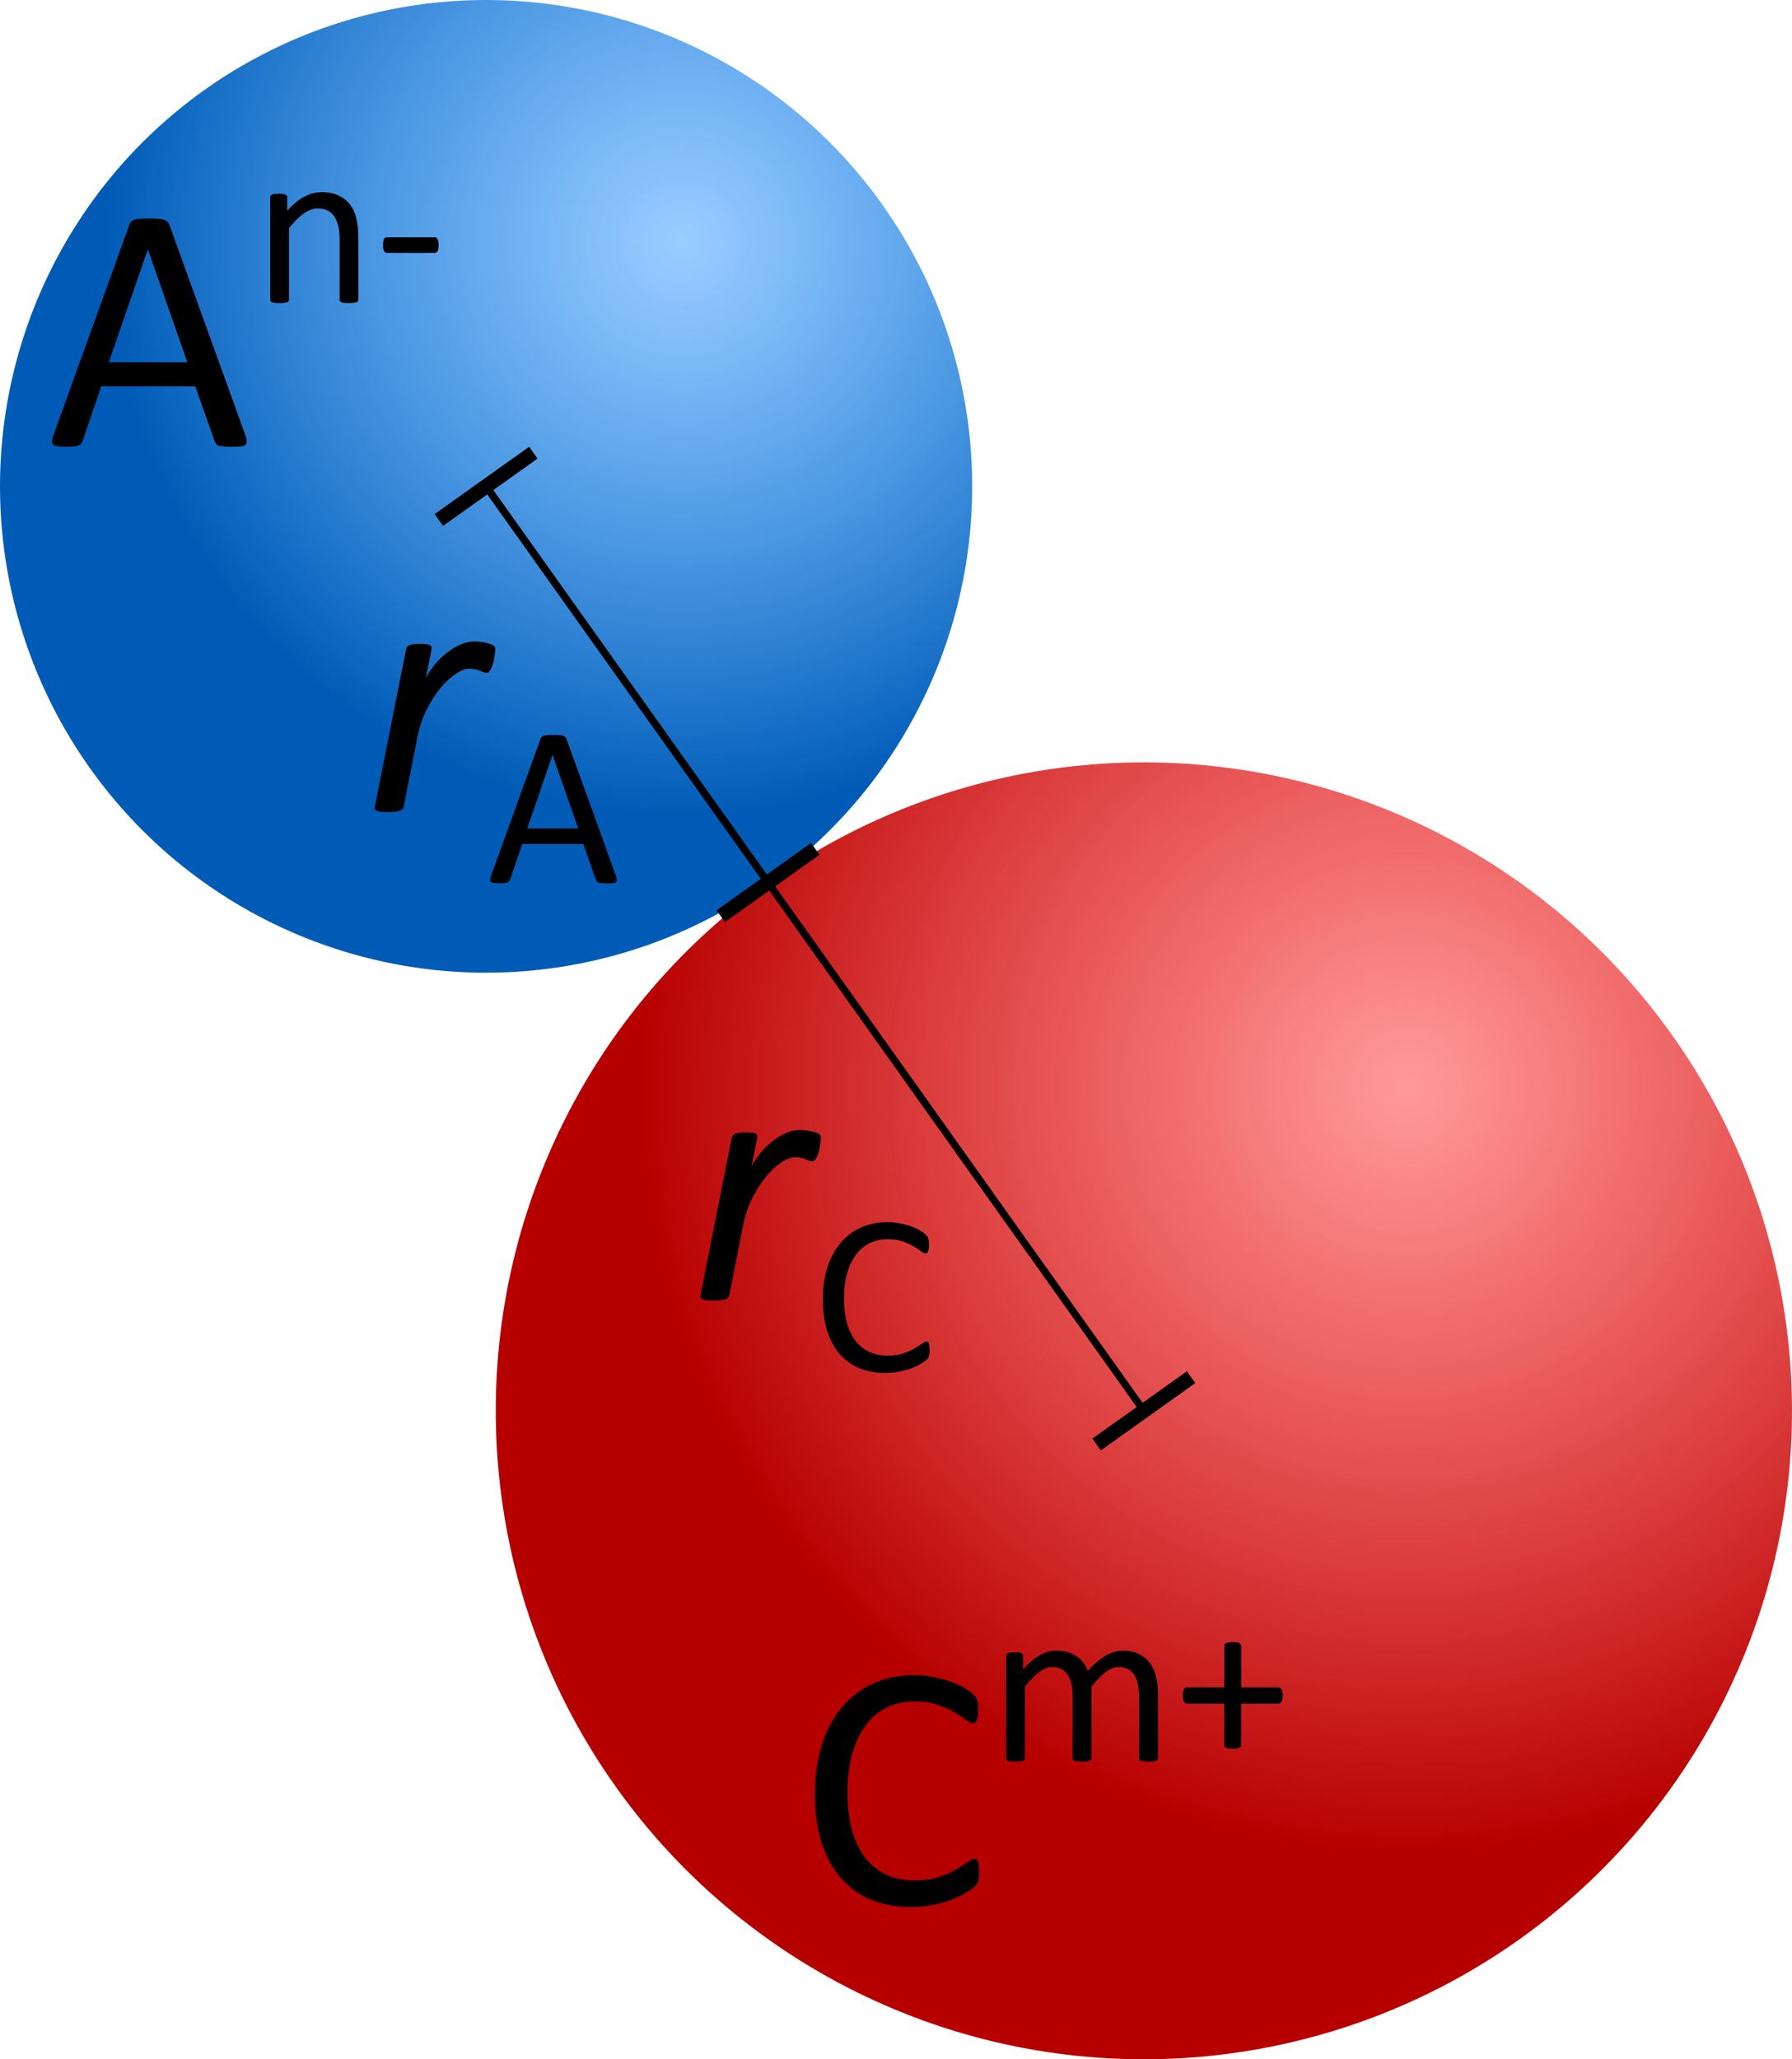 <?xml version="1.0" encoding="UTF-8" standalone="no"?>
<!-- Created with Inkscape (http://www.inkscape.org/) -->

<svg
   width="49.448mm"
   height="56.794mm"
   viewBox="0 0 49.448 56.794"
   version="1.1"
   id="svg1"
   xmlns:inkscape="http://www.inkscape.org/namespaces/inkscape"
   xmlns:sodipodi="http://sodipodi.sourceforge.net/DTD/sodipodi-0.dtd"
   xmlns:xlink="http://www.w3.org/1999/xlink"
   xmlns="http://www.w3.org/2000/svg"
   xmlns:svg="http://www.w3.org/2000/svg">
  <sodipodi:namedview
     id="namedview1"
     pagecolor="#ffffff"
     bordercolor="#000000"
     borderopacity="0.25"
     inkscape:showpageshadow="2"
     inkscape:pageopacity="0.0"
     inkscape:pagecheckerboard="0"
     inkscape:deskcolor="#d1d1d1"
     inkscape:document-units="mm" />
  <defs
     id="defs1">
    <marker
       style="overflow:visible"
       id="Stop"
       refX="0"
       refY="0"
       orient="auto"
       inkscape:stockid="Stop"
       markerWidth="2"
       markerHeight="2"
       viewBox="0 0 1 1"
       inkscape:isstock="true"
       inkscape:collect="always"
       preserveAspectRatio="xMidYMid">
      <path
         style="fill:none;stroke:context-stroke;stroke-width:1"
         d="M 0,4 V -4"
         id="path23" />
    </marker>
    <linearGradient
       id="linearGradient4"
       inkscape:collect="always">
      <stop
         style="stop-color:#188dff;stop-opacity:0.441;"
         offset="0"
         id="stop3" />
      <stop
         style="stop-color:#005bb6;stop-opacity:1;"
         offset="1"
         id="stop4" />
    </linearGradient>
    <linearGradient
       id="linearGradient1"
       inkscape:collect="always">
      <stop
         style="stop-color:#ff1818;stop-opacity:0.441;"
         offset="0"
         id="stop1" />
      <stop
         style="stop-color:#b60000;stop-opacity:1;"
         offset="1"
         id="stop2" />
    </linearGradient>
    <radialGradient
       inkscape:collect="always"
       xlink:href="#linearGradient1"
       id="radialGradient2"
       cx="86.026"
       cy="115.794"
       fx="86.026"
       fy="115.794"
       r="17.884"
       gradientUnits="userSpaceOnUse"
       gradientTransform="matrix(-1.108,-0.421,0.42,-1.104,126.19,285.447)" />
    <radialGradient
       inkscape:collect="always"
       xlink:href="#linearGradient4"
       id="radialGradient3"
       gradientUnits="userSpaceOnUse"
       gradientTransform="matrix(-0.831,-0.316,0.315,-0.828,111.742,213.909)"
       cx="86.026"
       cy="115.794"
       fx="86.026"
       fy="115.794"
       r="17.884" />
  </defs>
  <g
     inkscape:label="Layer 1"
     inkscape:groupmode="layer"
     id="layer1"
     transform="translate(-53.94,-25.647)">
    <g
       id="g25"
       transform="translate(-42.411,2.81)"
       inkscape:export-filename="g25.svg"
       inkscape:export-xdpi="96"
       inkscape:export-ydpi="96">
      <circle
         style="fill:url(#radialGradient2);stroke:none;stroke-width:0.2;stroke-linejoin:round;stroke-dasharray:0.2, 0.2"
         id="path1"
         cx="68.398"
         cy="124.485"
         r="17.884"
         transform="rotate(-35.446)" />
      <circle
         style="fill:url(#radialGradient3);stroke:none;stroke-width:0.2;stroke-linejoin:round;stroke-dasharray:0.2, 0.2"
         id="circle2"
         cx="68.398"
         cy="93.188"
         r="13.413"
         transform="rotate(-35.446)" />
      <path
         style="fill:none;stroke:#000000;stroke-width:0.2;stroke-linejoin:round;stroke-dasharray:none;stroke-opacity:1;marker-start:url(#Stop);marker-end:url(#Stop)"
         d="m 109.764,36.25 18.15,25.497"
         id="path4" />
      <path
         style="fill:none;stroke:#000000;stroke-width:0.2;stroke-linejoin:round;stroke-dasharray:none;stroke-opacity:1;marker-end:url(#Stop)"
         d="m 109.764,36.25 7.779,10.927"
         id="path5" />
      <g
         id="text5"
         style="font-size:9.878px;line-height:0.9;font-family:Calibri;-inkscape-font-specification:Calibri;text-align:center;letter-spacing:0px;text-anchor:middle;stroke-width:0.2;stroke-linejoin:round"
         aria-label="An-">
        <path
           d="m 103.119,34.836 q 0.039,0.106 0.039,0.174 0.005,0.063 -0.034,0.096 -0.039,0.034 -0.13,0.043 -0.087,0.01 -0.236,0.01 -0.15,0 -0.241,-0.01 -0.087,-0.005 -0.135,-0.019 -0.043,-0.019 -0.068,-0.048 -0.019,-0.029 -0.039,-0.072 l -0.535,-1.519 h -2.595 l -0.511,1.5 q -0.014,0.043 -0.039,0.077 -0.024,0.029 -0.072,0.053 -0.043,0.019 -0.13,0.029 -0.082,0.01 -0.217,0.01 -0.14,0 -0.232,-0.014 -0.087,-0.01 -0.125,-0.043 -0.034,-0.034 -0.034,-0.096 0.005,-0.068 0.043,-0.174 l 2.093,-5.797 q 0.019,-0.053 0.048,-0.087 0.034,-0.034 0.092,-0.053 0.063,-0.019 0.154,-0.024 0.097,-0.01 0.241,-0.01 0.154,0 0.256,0.01 0.101,0.005 0.164,0.024 0.063,0.019 0.097,0.058 0.034,0.034 0.053,0.087 z m -2.686,-5.117 h -0.005 l -1.076,3.111 h 2.17 z"
           id="path21" />
        <path
           style="font-size:65%;baseline-shift:super"
           d="m 106.24,31.1 q 0,0.025 -0.013,0.044 -0.013,0.016 -0.041,0.028 -0.028,0.013 -0.078,0.019 -0.05,0.006 -0.125,0.006 -0.078,0 -0.129,-0.006 -0.05,-0.006 -0.078,-0.019 -0.028,-0.013 -0.041,-0.028 -0.013,-0.019 -0.013,-0.044 v -1.652 q 0,-0.241 -0.038,-0.389 -0.038,-0.147 -0.11,-0.254 -0.072,-0.107 -0.188,-0.163 -0.113,-0.056 -0.263,-0.056 -0.194,0 -0.389,0.138 -0.194,0.138 -0.408,0.404 v 1.972 q 0,0.025 -0.013,0.044 -0.013,0.016 -0.041,0.028 -0.028,0.013 -0.078,0.019 -0.05,0.006 -0.129,0.006 -0.075,0 -0.125,-0.006 -0.05,-0.006 -0.082,-0.019 -0.028,-0.013 -0.041,-0.028 -0.009,-0.019 -0.009,-0.044 v -2.822 q 0,-0.025 0.009,-0.041 0.009,-0.019 0.038,-0.031 0.028,-0.016 0.072,-0.019 0.044,-0.006 0.116,-0.006 0.069,0 0.113,0.006 0.047,0.003 0.072,0.019 0.025,0.013 0.035,0.031 0.013,0.016 0.013,0.041 v 0.373 q 0.238,-0.266 0.473,-0.389 0.238,-0.125 0.48,-0.125 0.282,0 0.473,0.097 0.194,0.094 0.314,0.254 0.119,0.16 0.169,0.376 0.053,0.213 0.053,0.514 z m 2.213,-1.505 q 0,0.122 -0.028,0.169 -0.028,0.047 -0.082,0.047 h -1.31 q -0.056,0 -0.085,-0.047 -0.028,-0.05 -0.028,-0.169 0,-0.119 0.028,-0.166 0.028,-0.047 0.085,-0.047 h 1.31 q 0.025,0 0.044,0.009 0.022,0.009 0.035,0.038 0.016,0.025 0.022,0.066 0.009,0.041 0.009,0.1 z"
           id="path22" />
      </g>
      <g
         id="text8"
         style="font-size:9.878px;line-height:0.9;font-family:Calibri;-inkscape-font-specification:Calibri;text-align:center;letter-spacing:0px;text-anchor:middle;stroke-width:0.2;stroke-linejoin:round"
         aria-label="Cm+">
        <path
           d="m 123.368,74.472 q 0,0.077 -0.005,0.135 -0.005,0.058 -0.019,0.101 -0.01,0.043 -0.029,0.077 -0.019,0.034 -0.068,0.082 -0.048,0.048 -0.203,0.15 -0.154,0.096 -0.386,0.193 -0.227,0.092 -0.526,0.154 -0.294,0.068 -0.646,0.068 -0.608,0 -1.1,-0.203 -0.487,-0.203 -0.834,-0.598 -0.342,-0.395 -0.531,-0.974 -0.183,-0.584 -0.183,-1.341 0,-0.777 0.198,-1.384 0.203,-0.608 0.564,-1.027 0.362,-0.424 0.863,-0.646 0.506,-0.222 1.119,-0.222 0.27,0 0.526,0.053 0.256,0.048 0.473,0.125 0.217,0.077 0.386,0.178 0.169,0.101 0.232,0.169 0.068,0.063 0.087,0.096 0.019,0.034 0.029,0.082 0.015,0.043 0.019,0.106 0.01,0.063 0.01,0.15 0,0.096 -0.01,0.164 -0.01,0.068 -0.029,0.116 -0.019,0.043 -0.048,0.068 -0.024,0.019 -0.063,0.019 -0.068,0 -0.188,-0.092 -0.121,-0.096 -0.314,-0.207 -0.188,-0.116 -0.463,-0.207 -0.27,-0.096 -0.651,-0.096 -0.415,0 -0.757,0.169 -0.338,0.164 -0.579,0.487 -0.241,0.323 -0.376,0.791 -0.13,0.463 -0.13,1.061 0,0.593 0.125,1.051 0.13,0.453 0.367,0.762 0.241,0.304 0.588,0.463 0.347,0.154 0.786,0.154 0.371,0 0.646,-0.092 0.28,-0.092 0.473,-0.203 0.198,-0.116 0.323,-0.207 0.125,-0.092 0.198,-0.092 0.034,0 0.058,0.014 0.024,0.014 0.039,0.058 0.015,0.039 0.019,0.111 0.01,0.072 0.01,0.183 z"
           id="path24" />
        <path
           style="font-size:65%;baseline-shift:super"
           d="m 128.303,71.325 q 0,0.025 -0.013,0.044 -0.013,0.016 -0.041,0.028 -0.028,0.013 -0.078,0.019 -0.05,0.006 -0.125,0.006 -0.078,0 -0.129,-0.006 -0.05,-0.006 -0.082,-0.019 -0.028,-0.013 -0.041,-0.028 -0.013,-0.019 -0.013,-0.044 v -1.715 q 0,-0.179 -0.031,-0.326 -0.031,-0.147 -0.1,-0.254 -0.069,-0.107 -0.176,-0.163 -0.107,-0.056 -0.251,-0.056 -0.179,0 -0.361,0.138 -0.179,0.138 -0.395,0.404 v 1.972 q 0,0.025 -0.013,0.044 -0.013,0.016 -0.044,0.028 -0.028,0.013 -0.078,0.019 -0.05,0.006 -0.125,0.006 -0.072,0 -0.125,-0.006 -0.05,-0.006 -0.082,-0.019 -0.028,-0.013 -0.041,-0.028 -0.009,-0.019 -0.009,-0.044 v -1.715 q 0,-0.179 -0.035,-0.326 -0.035,-0.147 -0.103,-0.254 -0.069,-0.107 -0.176,-0.163 -0.103,-0.056 -0.248,-0.056 -0.179,0 -0.361,0.138 -0.182,0.138 -0.395,0.404 v 1.972 q 0,0.025 -0.013,0.044 -0.013,0.016 -0.041,0.028 -0.028,0.013 -0.078,0.019 -0.05,0.006 -0.129,0.006 -0.075,0 -0.125,-0.006 -0.05,-0.006 -0.082,-0.019 -0.028,-0.013 -0.041,-0.028 -0.009,-0.019 -0.009,-0.044 v -2.822 q 0,-0.025 0.009,-0.041 0.009,-0.019 0.038,-0.031 0.028,-0.016 0.072,-0.019 0.044,-0.006 0.116,-0.006 0.069,0 0.113,0.006 0.047,0.003 0.072,0.019 0.025,0.013 0.035,0.031 0.013,0.016 0.013,0.041 v 0.373 q 0.238,-0.266 0.461,-0.389 0.226,-0.125 0.455,-0.125 0.176,0 0.314,0.041 0.141,0.041 0.248,0.116 0.107,0.072 0.182,0.176 0.075,0.1 0.125,0.226 0.141,-0.154 0.266,-0.26 0.129,-0.107 0.245,-0.172 0.119,-0.066 0.229,-0.094 0.113,-0.031 0.226,-0.031 0.273,0 0.458,0.097 0.185,0.094 0.298,0.254 0.116,0.16 0.163,0.376 0.05,0.213 0.05,0.451 z m 3.442,-1.727 q 0,0.06 -0.009,0.103 -0.009,0.041 -0.025,0.069 -0.016,0.028 -0.038,0.041 -0.022,0.013 -0.047,0.013 h -1.028 v 1.141 q 0,0.025 -0.013,0.044 -0.013,0.016 -0.041,0.028 -0.025,0.013 -0.069,0.022 -0.044,0.006 -0.11,0.006 -0.063,0 -0.11,-0.006 -0.044,-0.009 -0.072,-0.022 -0.025,-0.013 -0.038,-0.028 -0.013,-0.019 -0.013,-0.044 V 69.823 H 129.106 q -0.028,0 -0.05,-0.013 -0.019,-0.013 -0.035,-0.041 -0.016,-0.028 -0.025,-0.069 -0.009,-0.044 -0.009,-0.103 0,-0.056 0.009,-0.097 0.009,-0.044 0.025,-0.072 0.016,-0.028 0.035,-0.041 0.022,-0.013 0.047,-0.013 h 1.031 v -1.141 q 0,-0.025 0.013,-0.044 0.013,-0.022 0.038,-0.034 0.028,-0.016 0.072,-0.022 0.047,-0.009 0.11,-0.009 0.066,0 0.11,0.009 0.044,0.006 0.069,0.022 0.028,0.013 0.041,0.034 0.013,0.019 0.013,0.044 v 1.141 h 1.031 q 0.025,0 0.044,0.013 0.022,0.013 0.038,0.041 0.019,0.028 0.025,0.072 0.009,0.041 0.009,0.097 z"
           id="path25" />
      </g>
      <g
         id="text11"
         style="font-size:9.878px;line-height:0.9;font-family:Calibri;-inkscape-font-specification:Calibri;text-align:center;letter-spacing:0px;text-anchor:middle;stroke-width:0.2;stroke-linejoin:round"
         aria-label="rA">
        <path
           style="font-style:italic;-inkscape-font-specification:'Calibri Italic'"
           d="m 110.019,40.748 q 0,0.019 -0.01,0.077 -0.005,0.053 -0.015,0.125 -0.01,0.072 -0.029,0.15 -0.019,0.077 -0.048,0.145 -0.029,0.063 -0.063,0.106 -0.029,0.043 -0.068,0.043 -0.039,0 -0.087,-0.014 -0.043,-0.019 -0.101,-0.043 -0.053,-0.024 -0.125,-0.039 -0.072,-0.019 -0.169,-0.019 -0.164,0 -0.381,0.145 -0.212,0.14 -0.42,0.391 -0.207,0.251 -0.381,0.593 -0.169,0.342 -0.251,0.743 l -0.381,1.934 q -0.01,0.039 -0.034,0.068 -0.024,0.024 -0.072,0.043 -0.048,0.019 -0.13,0.029 -0.077,0.01 -0.193,0.01 -0.121,0 -0.198,-0.01 -0.072,-0.01 -0.116,-0.029 -0.039,-0.019 -0.053,-0.043 -0.01,-0.029 0,-0.068 l 0.863,-4.346 q 0.005,-0.034 0.029,-0.063 0.024,-0.029 0.072,-0.048 0.048,-0.019 0.116,-0.024 0.072,-0.01 0.169,-0.01 0.101,0 0.164,0.01 0.068,0.005 0.101,0.024 0.039,0.019 0.048,0.048 0.01,0.029 0.005,0.063 l -0.159,0.791 q 0.111,-0.198 0.26,-0.381 0.154,-0.183 0.333,-0.318 0.178,-0.14 0.371,-0.222 0.198,-0.082 0.386,-0.082 0.082,0 0.164,0.014 0.087,0.01 0.159,0.029 0.072,0.014 0.125,0.039 0.058,0.019 0.087,0.048 0.029,0.029 0.029,0.092 z"
           id="path19" />
        <path
           style="font-size:65%;baseline-shift:sub"
           d="m 113.345,46.989 q 0.025,0.069 0.025,0.113 0.003,0.041 -0.022,0.063 -0.025,0.022 -0.085,0.028 -0.056,0.006 -0.154,0.006 -0.097,0 -0.157,-0.006 -0.056,-0.003 -0.088,-0.013 -0.028,-0.013 -0.044,-0.031 -0.013,-0.019 -0.025,-0.047 l -0.348,-0.988 h -1.687 l -0.332,0.975 q -0.009,0.028 -0.025,0.05 -0.016,0.019 -0.047,0.034 -0.028,0.013 -0.085,0.019 -0.053,0.006 -0.141,0.006 -0.091,0 -0.15,-0.009 -0.056,-0.006 -0.082,-0.028 -0.022,-0.022 -0.022,-0.063 0.003,-0.044 0.028,-0.113 l 1.361,-3.768 q 0.013,-0.034 0.031,-0.056 0.022,-0.022 0.06,-0.034 0.041,-0.013 0.1,-0.016 0.063,-0.006 0.157,-0.006 0.1,0 0.166,0.006 0.066,0.003 0.107,0.016 0.041,0.013 0.063,0.038 0.022,0.022 0.035,0.056 z m -1.746,-3.326 h -0.003 l -0.699,2.022 h 1.411 z"
           id="path20" />
      </g>
      <g
         id="text16"
         style="font-size:9.878px;line-height:0.9;font-family:Calibri;-inkscape-font-specification:Calibri;text-align:center;letter-spacing:0px;text-anchor:middle;stroke-width:0.2;stroke-linejoin:round"
         aria-label="rC">
        <path
           style="font-style:italic;-inkscape-font-specification:'Calibri Italic'"
           d="m 119.005,54.22 q 0,0.019 -0.01,0.077 -0.005,0.053 -0.015,0.125 -0.01,0.072 -0.029,0.15 -0.019,0.077 -0.048,0.145 -0.029,0.063 -0.063,0.106 -0.029,0.043 -0.068,0.043 -0.039,0 -0.087,-0.014 -0.043,-0.019 -0.101,-0.043 -0.053,-0.024 -0.125,-0.039 -0.072,-0.019 -0.169,-0.019 -0.164,0 -0.381,0.145 -0.212,0.14 -0.42,0.391 -0.207,0.251 -0.381,0.593 -0.169,0.342 -0.251,0.743 l -0.381,1.934 q -0.01,0.039 -0.034,0.068 -0.024,0.024 -0.072,0.043 -0.048,0.019 -0.13,0.029 -0.077,0.01 -0.193,0.01 -0.121,0 -0.198,-0.01 -0.072,-0.01 -0.116,-0.029 -0.039,-0.019 -0.053,-0.043 -0.01,-0.029 0,-0.068 l 0.863,-4.346 q 0.005,-0.034 0.029,-0.063 0.024,-0.029 0.072,-0.048 0.048,-0.019 0.116,-0.024 0.072,-0.01 0.169,-0.01 0.101,0 0.164,0.01 0.068,0.005 0.101,0.024 0.039,0.019 0.048,0.048 0.01,0.029 0.005,0.063 l -0.159,0.791 q 0.111,-0.198 0.26,-0.381 0.154,-0.183 0.333,-0.318 0.178,-0.14 0.371,-0.222 0.198,-0.082 0.386,-0.082 0.082,0 0.164,0.014 0.087,0.01 0.159,0.029 0.072,0.014 0.125,0.039 0.058,0.019 0.087,0.048 0.029,0.029 0.029,0.092 z"
           id="path17" />
        <path
           style="font-size:65%;baseline-shift:sub"
           d="m 122.002,60.079 q 0,0.05 -0.003,0.088 -0.003,0.038 -0.013,0.066 -0.006,0.028 -0.019,0.05 -0.013,0.022 -0.044,0.053 -0.031,0.031 -0.132,0.097 -0.1,0.063 -0.251,0.125 -0.147,0.06 -0.342,0.1 -0.191,0.044 -0.42,0.044 -0.395,0 -0.715,-0.132 -0.317,-0.132 -0.542,-0.389 -0.223,-0.257 -0.345,-0.633 -0.119,-0.379 -0.119,-0.872 0,-0.505 0.129,-0.9 0.132,-0.395 0.367,-0.668 0.235,-0.276 0.561,-0.42 0.329,-0.144 0.727,-0.144 0.176,0 0.342,0.034 0.166,0.031 0.307,0.082 0.141,0.05 0.251,0.116 0.11,0.066 0.15,0.11 0.044,0.041 0.056,0.063 0.013,0.022 0.019,0.053 0.009,0.028 0.013,0.069 0.006,0.041 0.006,0.097 0,0.063 -0.006,0.107 -0.006,0.044 -0.019,0.075 -0.013,0.028 -0.031,0.044 -0.016,0.013 -0.041,0.013 -0.044,0 -0.122,-0.06 -0.078,-0.063 -0.204,-0.135 -0.122,-0.075 -0.301,-0.135 -0.176,-0.063 -0.423,-0.063 -0.27,0 -0.492,0.11 -0.219,0.107 -0.376,0.317 -0.157,0.21 -0.245,0.514 -0.085,0.301 -0.085,0.69 0,0.386 0.082,0.683 0.085,0.295 0.238,0.495 0.157,0.198 0.382,0.301 0.226,0.1 0.511,0.1 0.241,0 0.42,-0.06 0.182,-0.06 0.307,-0.132 0.129,-0.075 0.21,-0.135 0.082,-0.06 0.129,-0.06 0.022,0 0.038,0.009 0.016,0.009 0.025,0.038 0.009,0.025 0.013,0.072 0.006,0.047 0.006,0.119 z"
           id="path18" />
      </g>
    </g>
  </g>
</svg>
